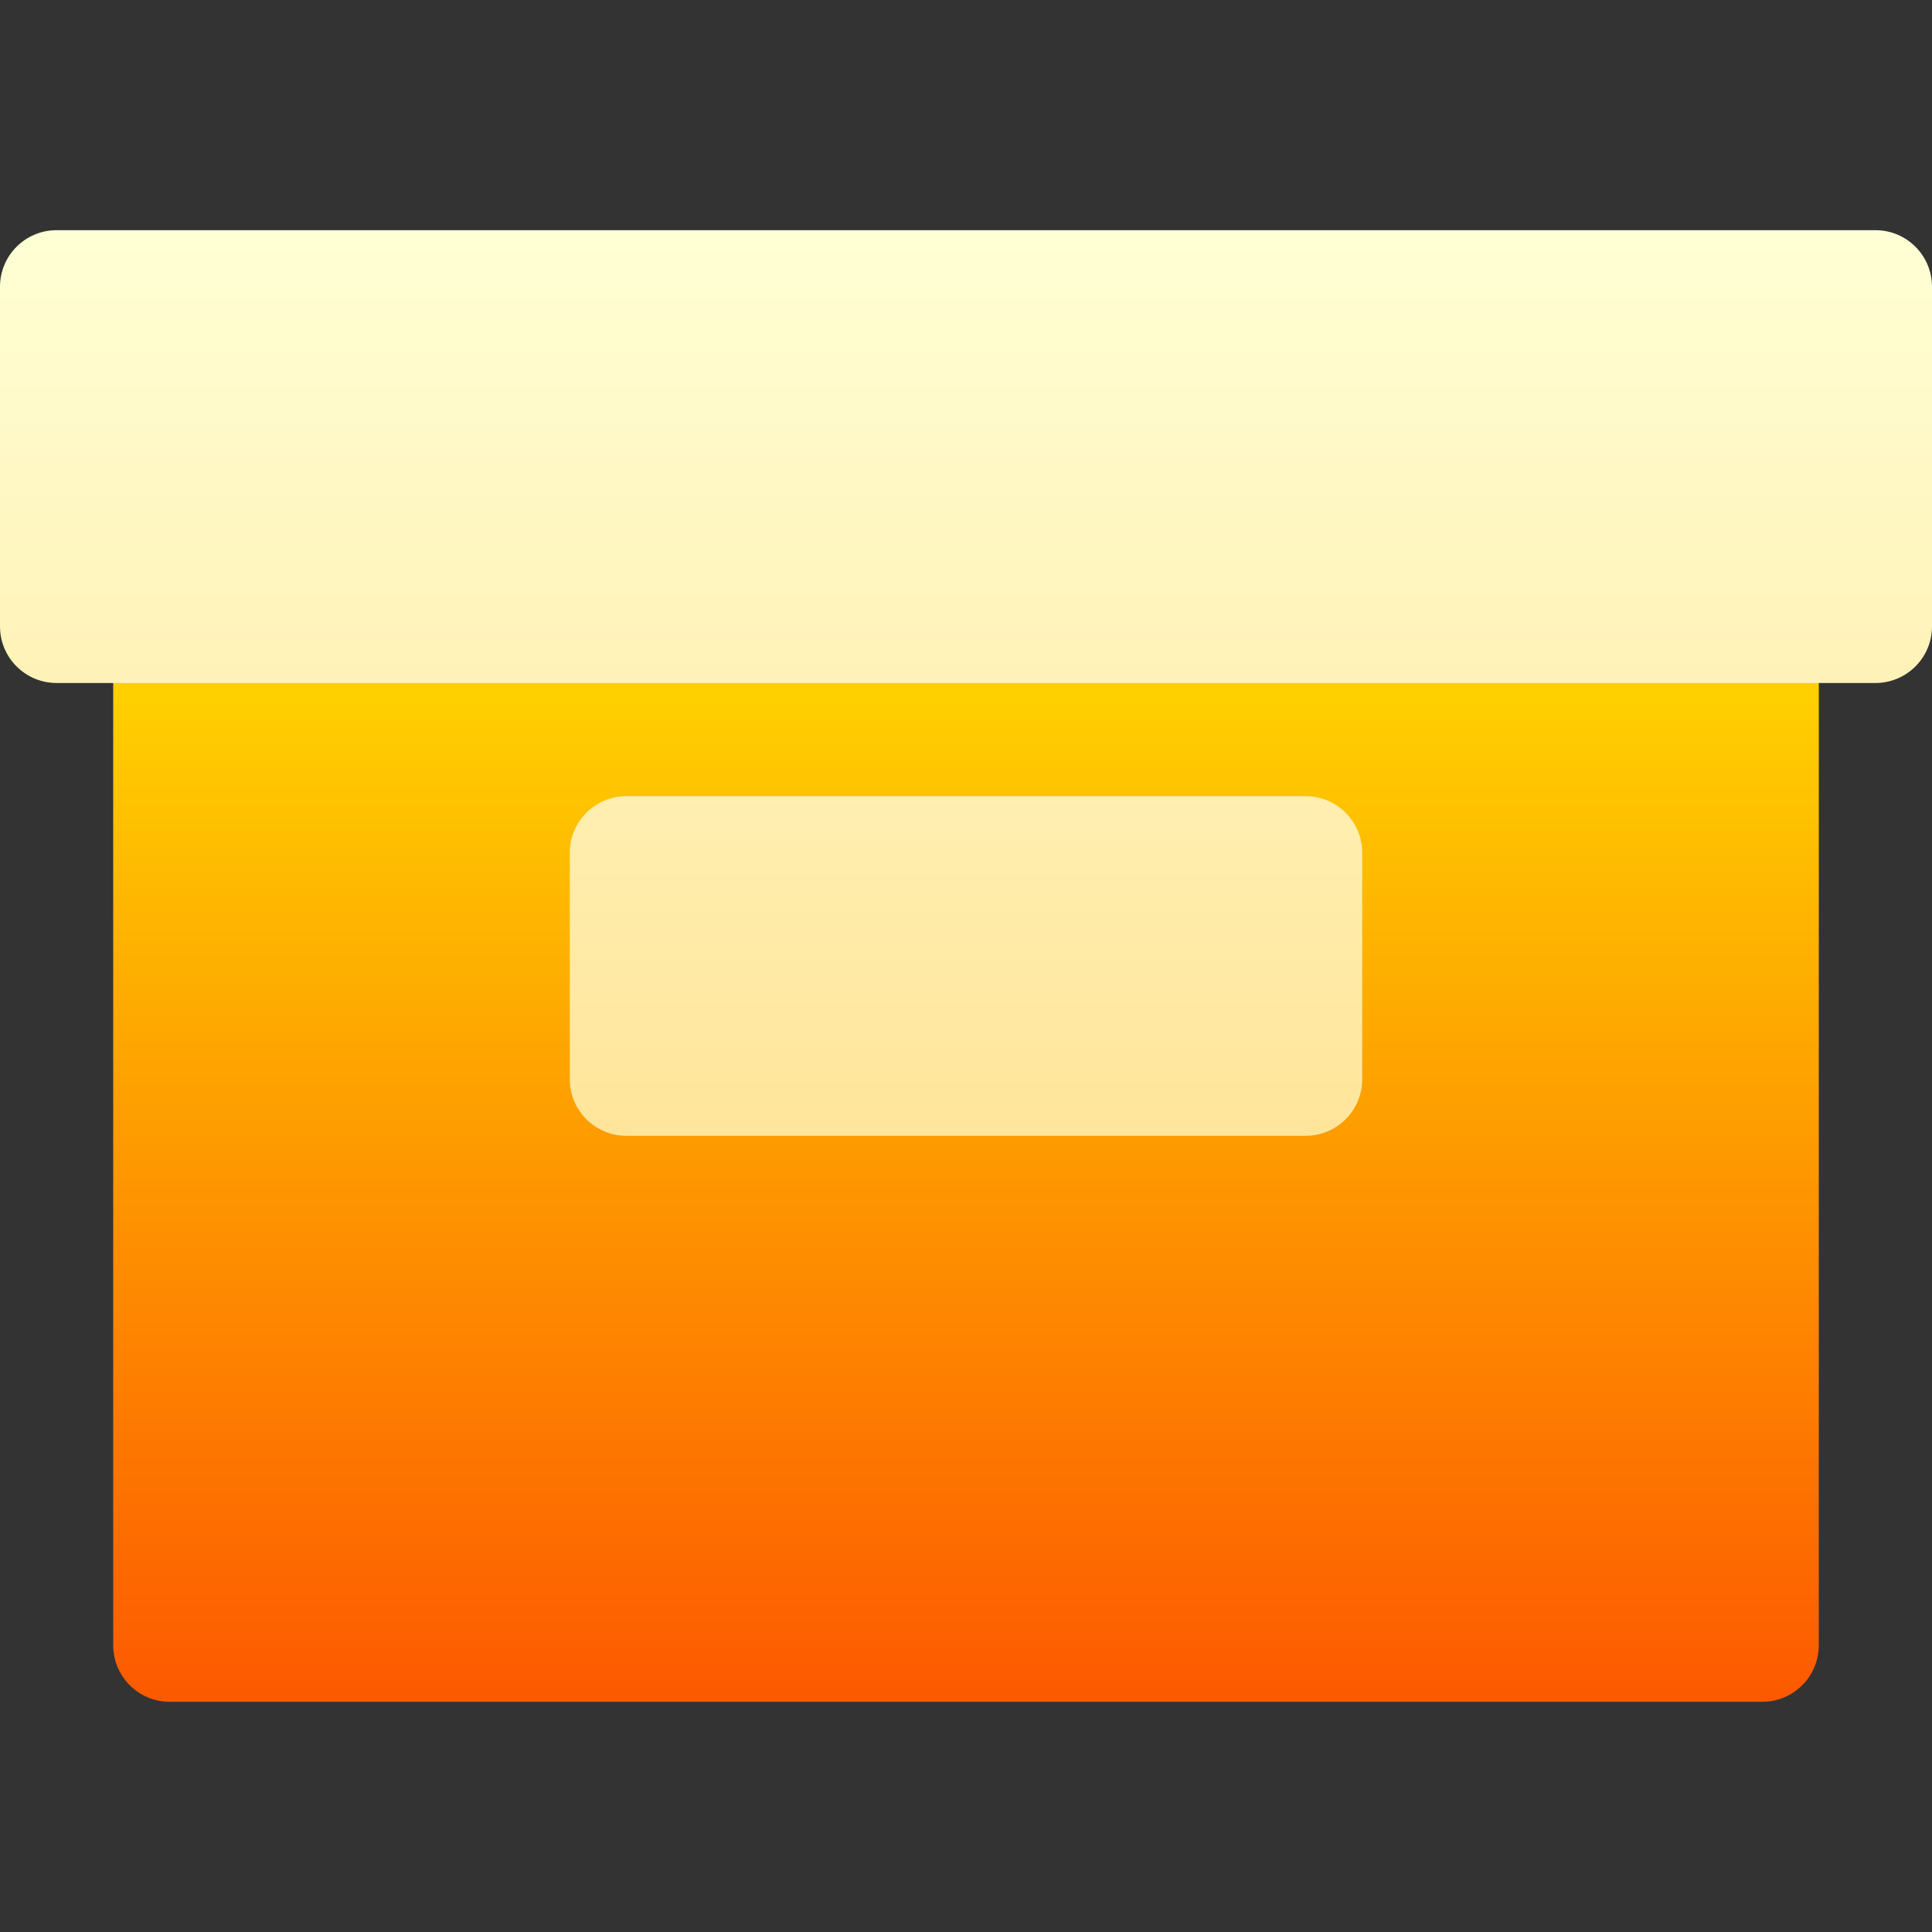 <svg id="Capa_1" enable-background="new 0 0 512 512" height="512" viewBox="0 0 512 512" width="512" xmlns="http://www.w3.org/2000/svg" xmlns:xlink="http://www.w3.org/1999/xlink"><rect x="0" y="0" width="512" height="512" fill="#333333" stroke="none"/><linearGradient id="SVGID_1_" gradientUnits="userSpaceOnUse" x1="256" x2="256" y1="451" y2="151"><stop offset="0" stop-color="#fd5900"/><stop offset="1" stop-color="#ffde00"/></linearGradient><linearGradient id="SVGID_2_" gradientUnits="userSpaceOnUse" x1="256" x2="256" y1="301" y2="61"><stop offset="0" stop-color="#ffe59a"/><stop offset="1" stop-color="#ffffd5"/></linearGradient><g id="Archive_1_"><g><path d="m467 451h-422c-8.291 0-15-6.709-15-15v-270c0-8.291 6.709-15 15-15h422c8.291 0 15 6.709 15 15v270c0 8.291-6.709 15-15 15z" fill="url(#SVGID_1_)"/></g><g><g><path d="m346 211h-180c-8.291 0-15 6.709-15 15v60c0 8.291 6.709 15 15 15h180c8.291 0 15-6.709 15-15v-60c0-8.291-6.709-15-15-15zm151-150h-482c-8.291 0-15 6.709-15 15v90c0 8.291 6.709 15 15 15h482c8.291 0 15-6.709 15-15v-90c0-8.291-6.709-15-15-15z" fill="url(#SVGID_2_)"/></g></g></g></svg>